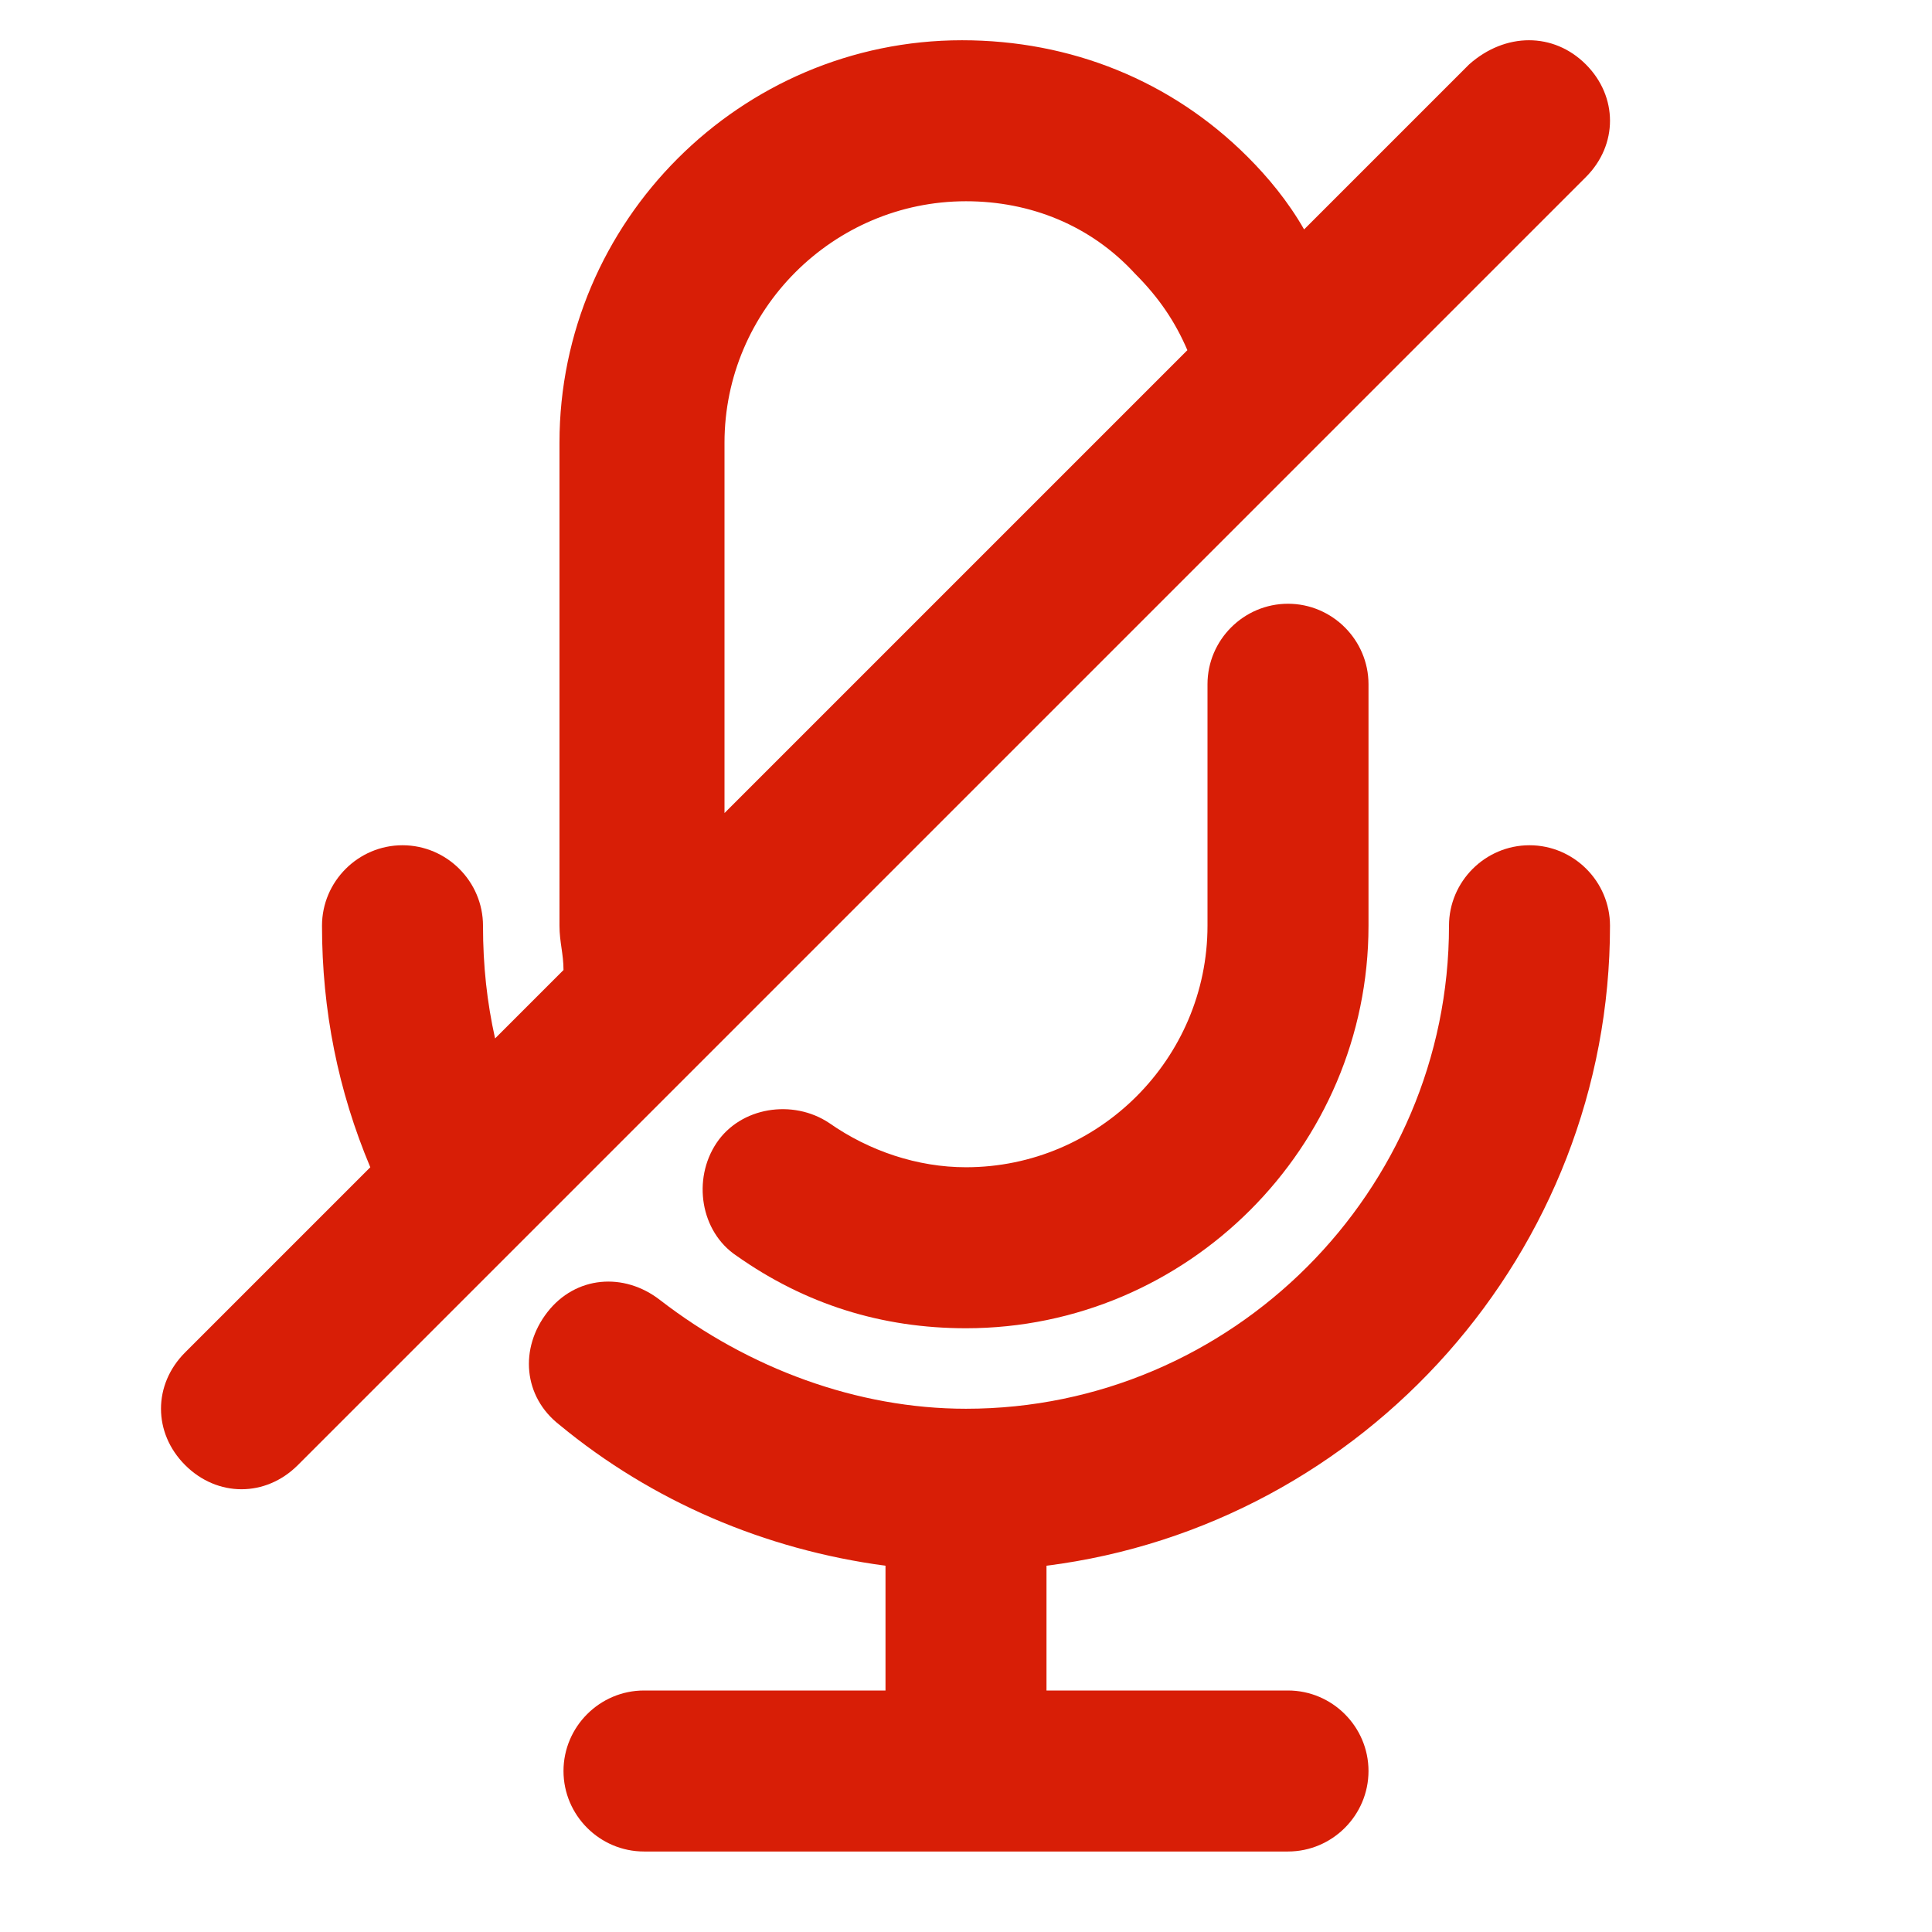 <?xml version="1.0" standalone="no"?><!DOCTYPE svg PUBLIC "-//W3C//DTD SVG 1.1//EN" "http://www.w3.org/Graphics/SVG/1.1/DTD/svg11.dtd"><svg t="1661091902096" class="icon" viewBox="0 0 1024 1024" version="1.1" xmlns="http://www.w3.org/2000/svg" p-id="1624" xmlns:xlink="http://www.w3.org/1999/xlink" width="200" height="200"><defs><style type="text/css">@font-face { font-family: feedback-iconfont; src: url("//at.alicdn.com/t/font_1031158_u69w8yhxdu.woff2?t=1630033759944") format("woff2"), url("//at.alicdn.com/t/font_1031158_u69w8yhxdu.woff?t=1630033759944") format("woff"), url("//at.alicdn.com/t/font_1031158_u69w8yhxdu.ttf?t=1630033759944") format("truetype"); }
</style></defs><path d="M840.533 34.133c17.067 17.067 17.067 42.667 0 59.733l-682.667 682.667c-8.533 8.533-19.2 12.8-29.867 12.8s-21.333-4.267-29.867-12.8c-17.067-17.067-17.067-42.667 0-59.733L196.267 618.667C179.2 578.133 170.667 535.467 170.667 490.667c0-23.467 19.2-42.667 42.667-42.667s42.667 19.2 42.667 42.667c0 21.333 2.133 40.533 6.4 59.733l36.267-36.267c0-8.533-2.133-14.933-2.133-23.467V234.667c0-117.333 96-213.333 213.333-213.333 57.6 0 110.933 21.333 151.467 61.867 10.667 10.667 21.333 23.467 29.867 38.4l87.467-87.467c19.2-17.067 44.8-17.067 61.867 0zM384 430.933L629.333 185.6c-6.4-14.933-14.933-27.733-27.733-40.533C578.133 119.467 546.133 106.667 512 106.667c-70.4 0-128 57.6-128 128v196.267zM512 704c117.333 0 213.333-96 213.333-213.333v-128c0-23.467-19.2-42.667-42.667-42.667s-42.667 19.2-42.667 42.667v128c0 70.4-57.6 128-128 128-25.6 0-51.2-8.533-72.533-23.467-19.2-12.8-46.933-8.533-59.733 10.667-12.8 19.2-8.533 46.933 10.667 59.733C426.667 691.2 467.2 704 512 704" fill="#d81e06" p-id="1625"></path><path d="M853.333 490.667c0-23.467-19.2-42.667-42.667-42.667s-42.667 19.2-42.667 42.667c0 140.8-115.2 256-256 256-57.6 0-115.2-21.333-162.133-57.6-19.2-14.933-44.8-12.8-59.733 6.4-14.933 19.2-12.8 44.8 6.4 59.733 49.067 40.533 108.8 66.133 172.8 74.667V896h-128c-23.467 0-42.667 19.2-42.667 42.667s19.2 42.667 42.667 42.667h341.333c23.467 0 42.667-19.2 42.667-42.667s-19.2-42.667-42.667-42.667h-128v-66.133c168.533-21.333 298.667-166.4 298.667-339.2" fill="#d81e06" p-id="1626"></path></svg>